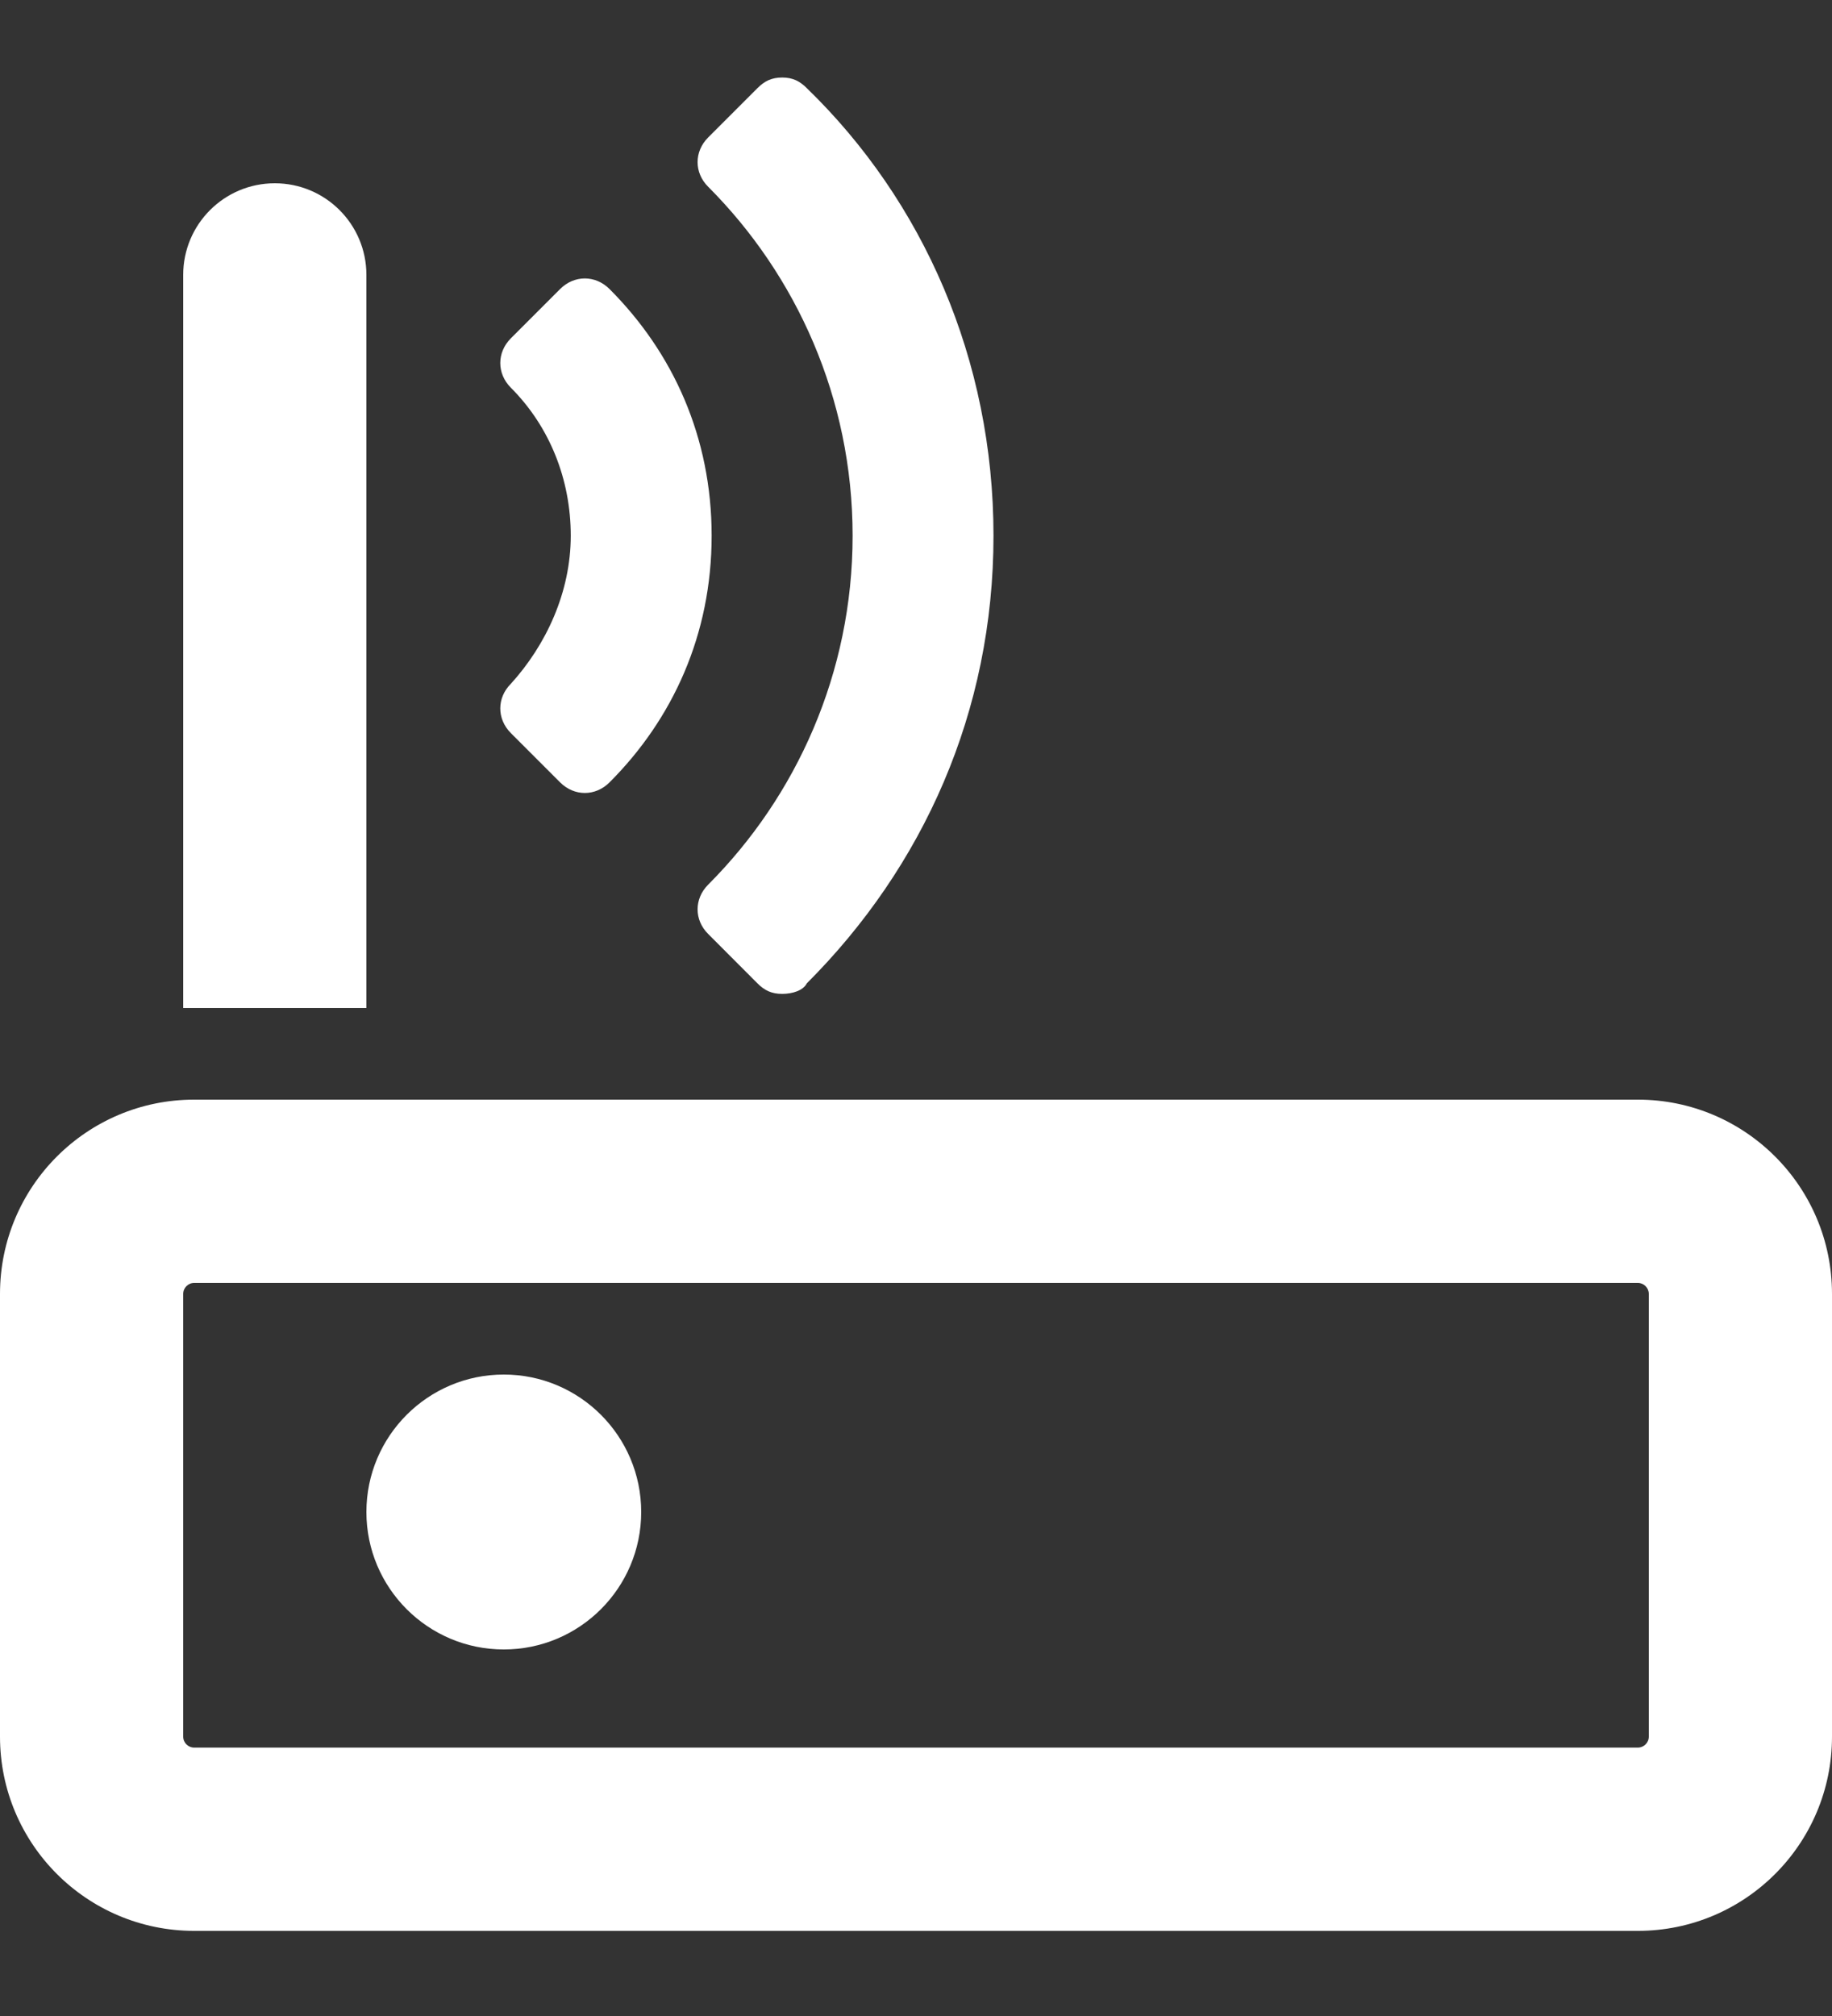 <svg width="20" height="22" viewBox="0 0 20 22" fill="none" xmlns="http://www.w3.org/2000/svg">
<rect x="0" y="0" width="20" height="22" fill="#333333" stroke="none"/>
<g id="icons /  menu">
<path id="Fill 1" fill-rule="evenodd" clip-rule="evenodd" d="M2 3C2 2.448 2.447 2 3 2C3.553 2 4 2.448 4 3V11H2V3ZM2.12 12H17.88C19.051 12 20 12.949 20 14.12V18.951C20 20.122 19.051 21.071 17.88 21.071H2.12C0.949 21.071 0 20.122 0 18.951V14.12C0 12.949 0.949 12 2.12 12ZM17.88 14C17.946 14 18 14.054 18 14.12V18.951C18 19.018 17.946 19.071 17.88 19.071H2.12C2.054 19.071 2 19.018 2 18.951V14.12C2 14.054 2.054 14 2.12 14H17.88ZM4 16.5C4 15.672 4.672 15 5.5 15C6.328 15 7 15.672 7 16.5C7 17.328 6.328 18 5.5 18C4.672 18 4 17.328 4 16.5Z" fill="white"/>
<path id="Combined Shape" fill-rule="evenodd" clip-rule="evenodd" d="M10.846 5.846C10.846 7.769 10.077 9.462 8.808 10.731C8.769 10.808 8.654 10.846 8.539 10.846C8.423 10.846 8.346 10.808 8.269 10.731L7.731 10.192C7.577 10.039 7.577 9.808 7.731 9.654C8.692 8.692 9.308 7.346 9.308 5.846C9.308 4.346 8.692 3 7.731 2.038C7.577 1.885 7.577 1.654 7.731 1.5L8.269 0.962C8.346 0.885 8.423 0.846 8.539 0.846C8.654 0.846 8.731 0.885 8.808 0.962C10.077 2.192 10.846 3.923 10.846 5.846ZM6.654 3.154C7.346 3.846 7.769 4.769 7.769 5.846C7.769 6.923 7.346 7.846 6.654 8.538C6.5 8.692 6.269 8.692 6.115 8.538L5.577 8C5.423 7.846 5.423 7.615 5.577 7.462C5.962 7.038 6.231 6.462 6.231 5.846C6.231 5.231 6 4.654 5.577 4.231C5.423 4.077 5.423 3.846 5.577 3.692L6.115 3.154C6.269 3 6.5 3 6.654 3.154Z" fill="white"/>
</g>
</svg>
